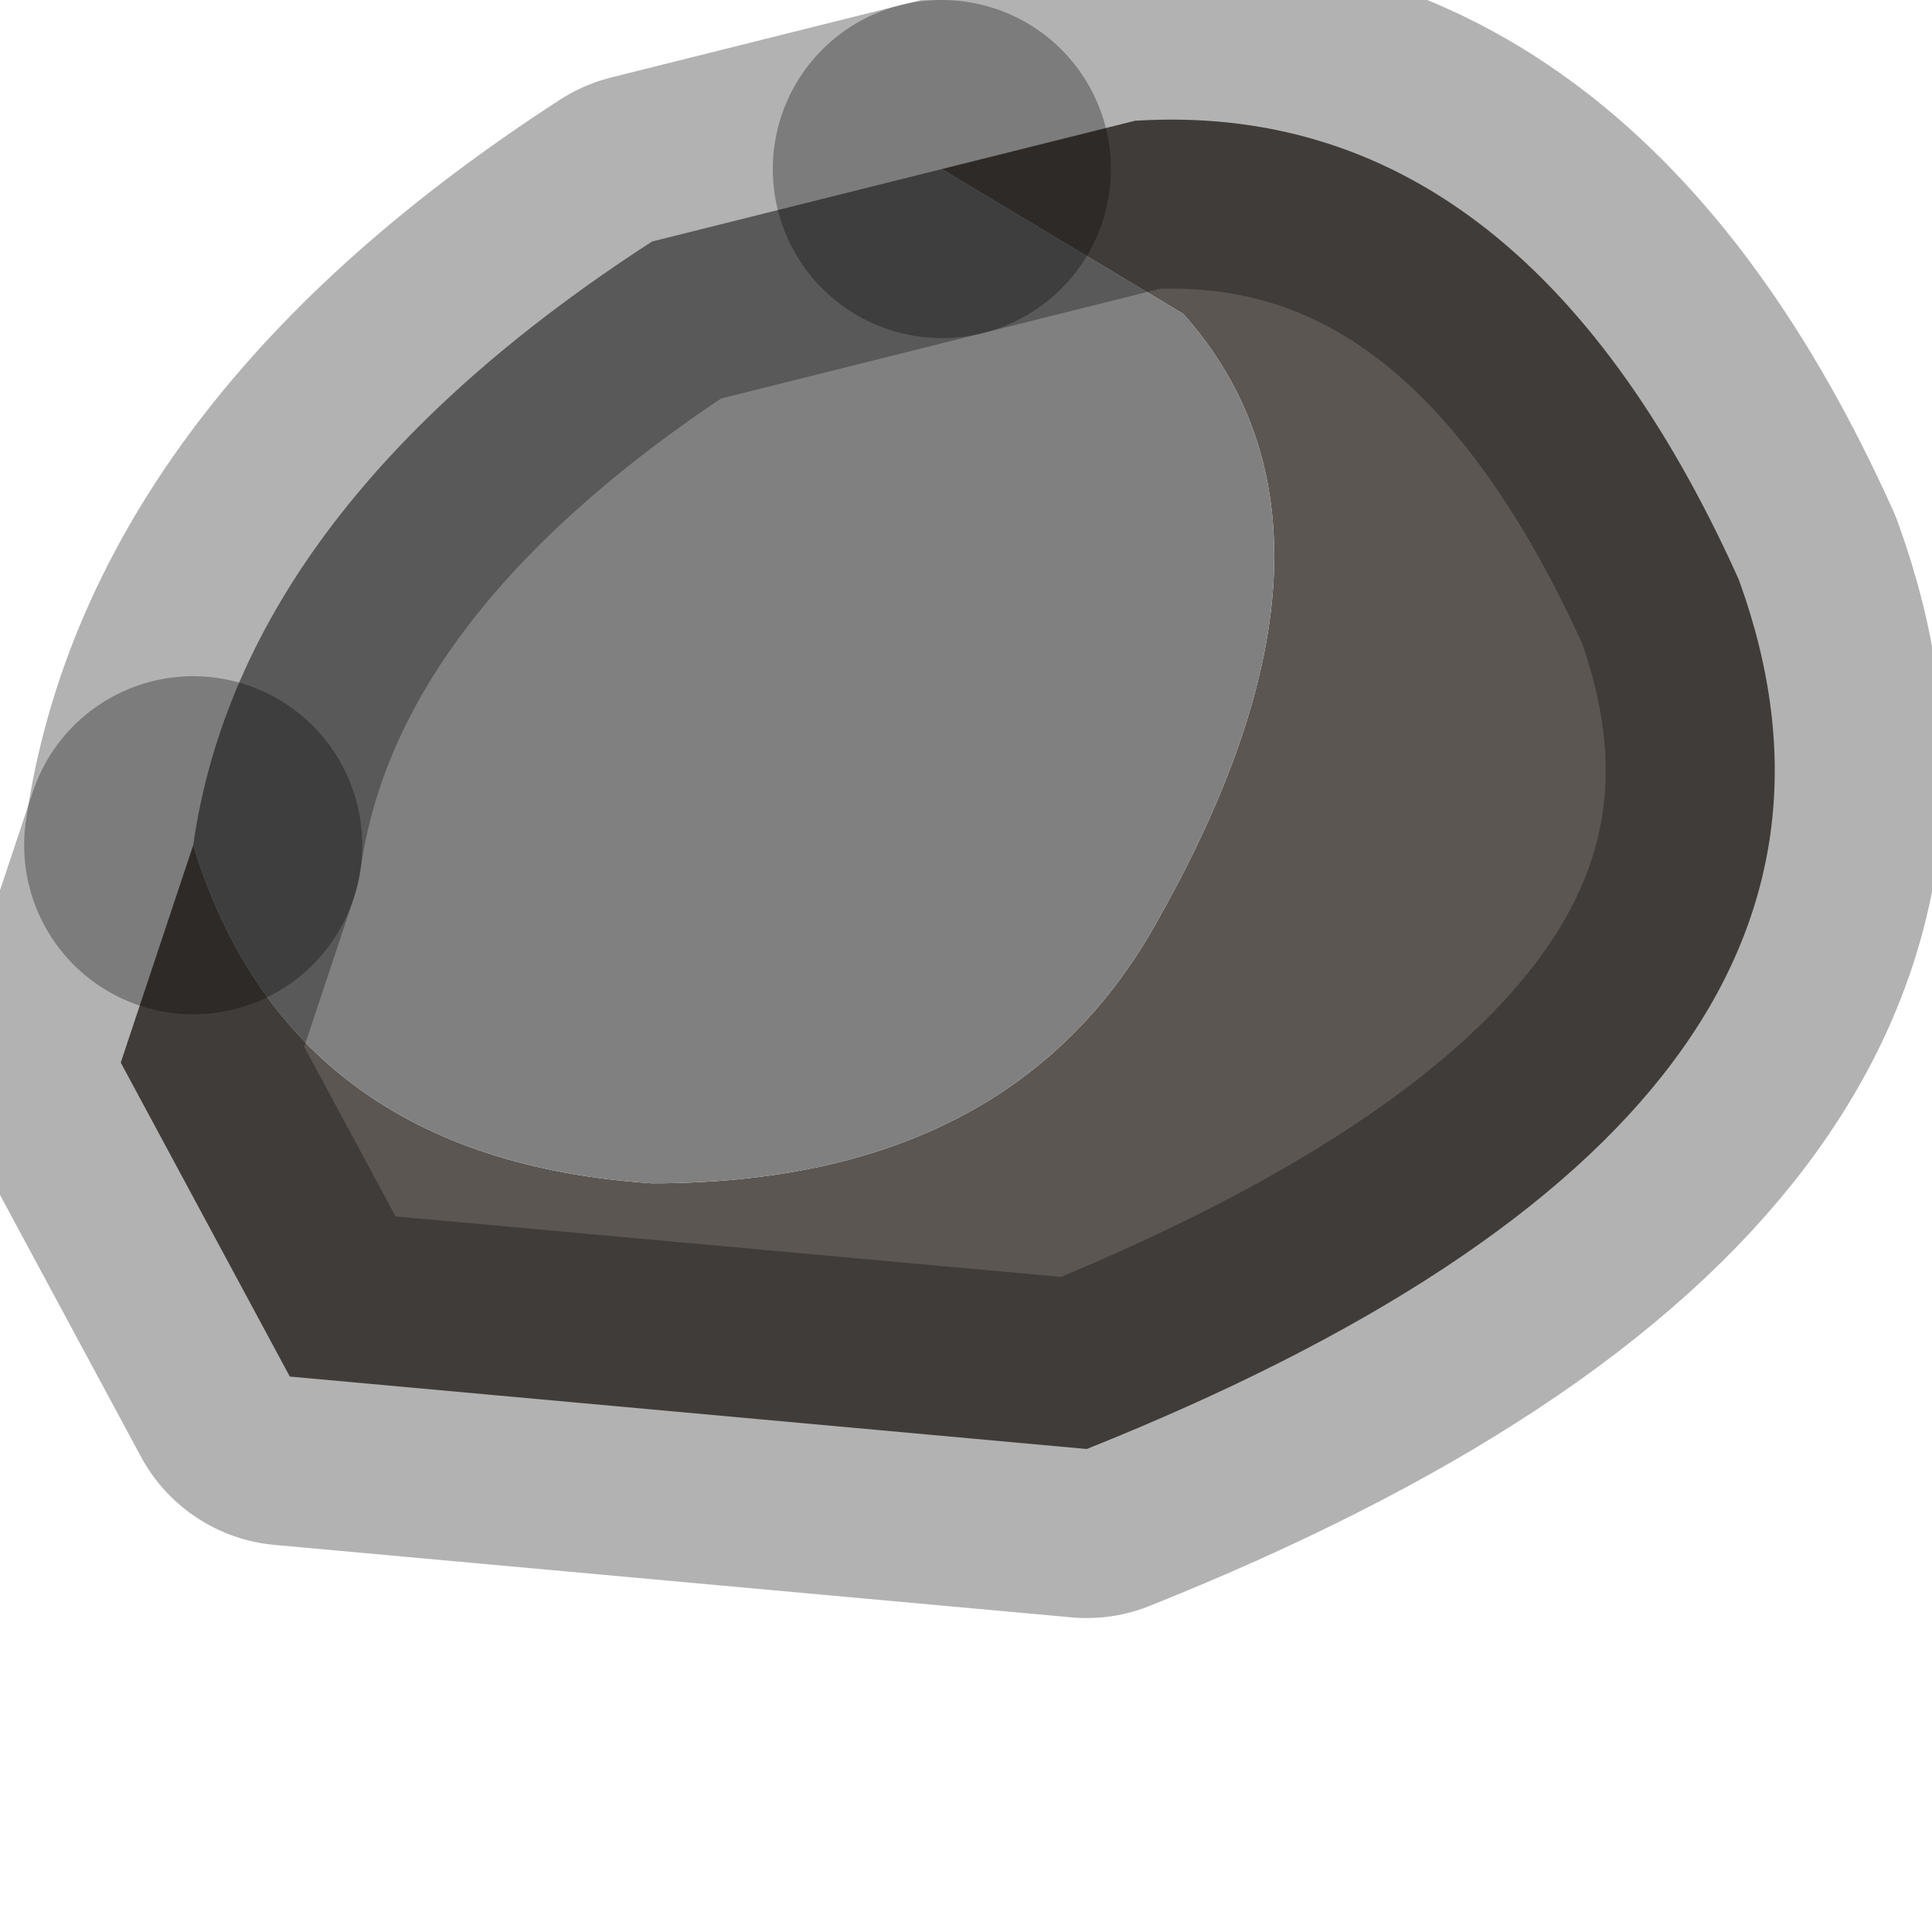 <?xml version="1.0" encoding="utf-8"?>
<svg version="1.1" id="Layer_1"
xmlns="http://www.w3.org/2000/svg"
xmlns:xlink="http://www.w3.org/1999/xlink"
width="4px" height="4px"
xml:space="preserve">
<g id="PathID_500" transform="matrix(1, 0, 0, 1, 0.25, 0.25)">
<path style="fill:#5B5652;fill-opacity:1" d="M1.1 2.2Q1.85 2.2 2.15 1.65Q2.6 0.85 2.2 0.4L1.7 0.1L2.1 0Q2.9 -0.05 3.35 0.95Q3.75 2.05 2 2.75L0.35 2.6L0 1.95L0.15 1.5Q0.35 2.15 1.1 2.2" />
<path style="fill:#808080;fill-opacity:1" d="M1.7 0.1L2.2 0.4Q2.6 0.85 2.15 1.65Q1.85 2.2 1.1 2.2Q0.35 2.15 0.15 1.5Q0.25 0.8 1.1 0.25L1.7 0.1" />
<path style="fill:none;stroke-width:0.7;stroke-linecap:round;stroke-linejoin:round;stroke-miterlimit:3;stroke:#000000;stroke-opacity:0.302" d="M0.15 1.5L0 1.95L0.35 2.6L2 2.75Q3.75 2.05 3.35 0.95Q2.9 -0.05 2.1 0L1.7 0.1" />
<path style="fill:none;stroke-width:0.7;stroke-linecap:round;stroke-linejoin:round;stroke-miterlimit:3;stroke:#000000;stroke-opacity:0.302" d="M0.15 1.5Q0.25 0.8 1.1 0.25L1.7 0.1" />
</g>
</svg>
